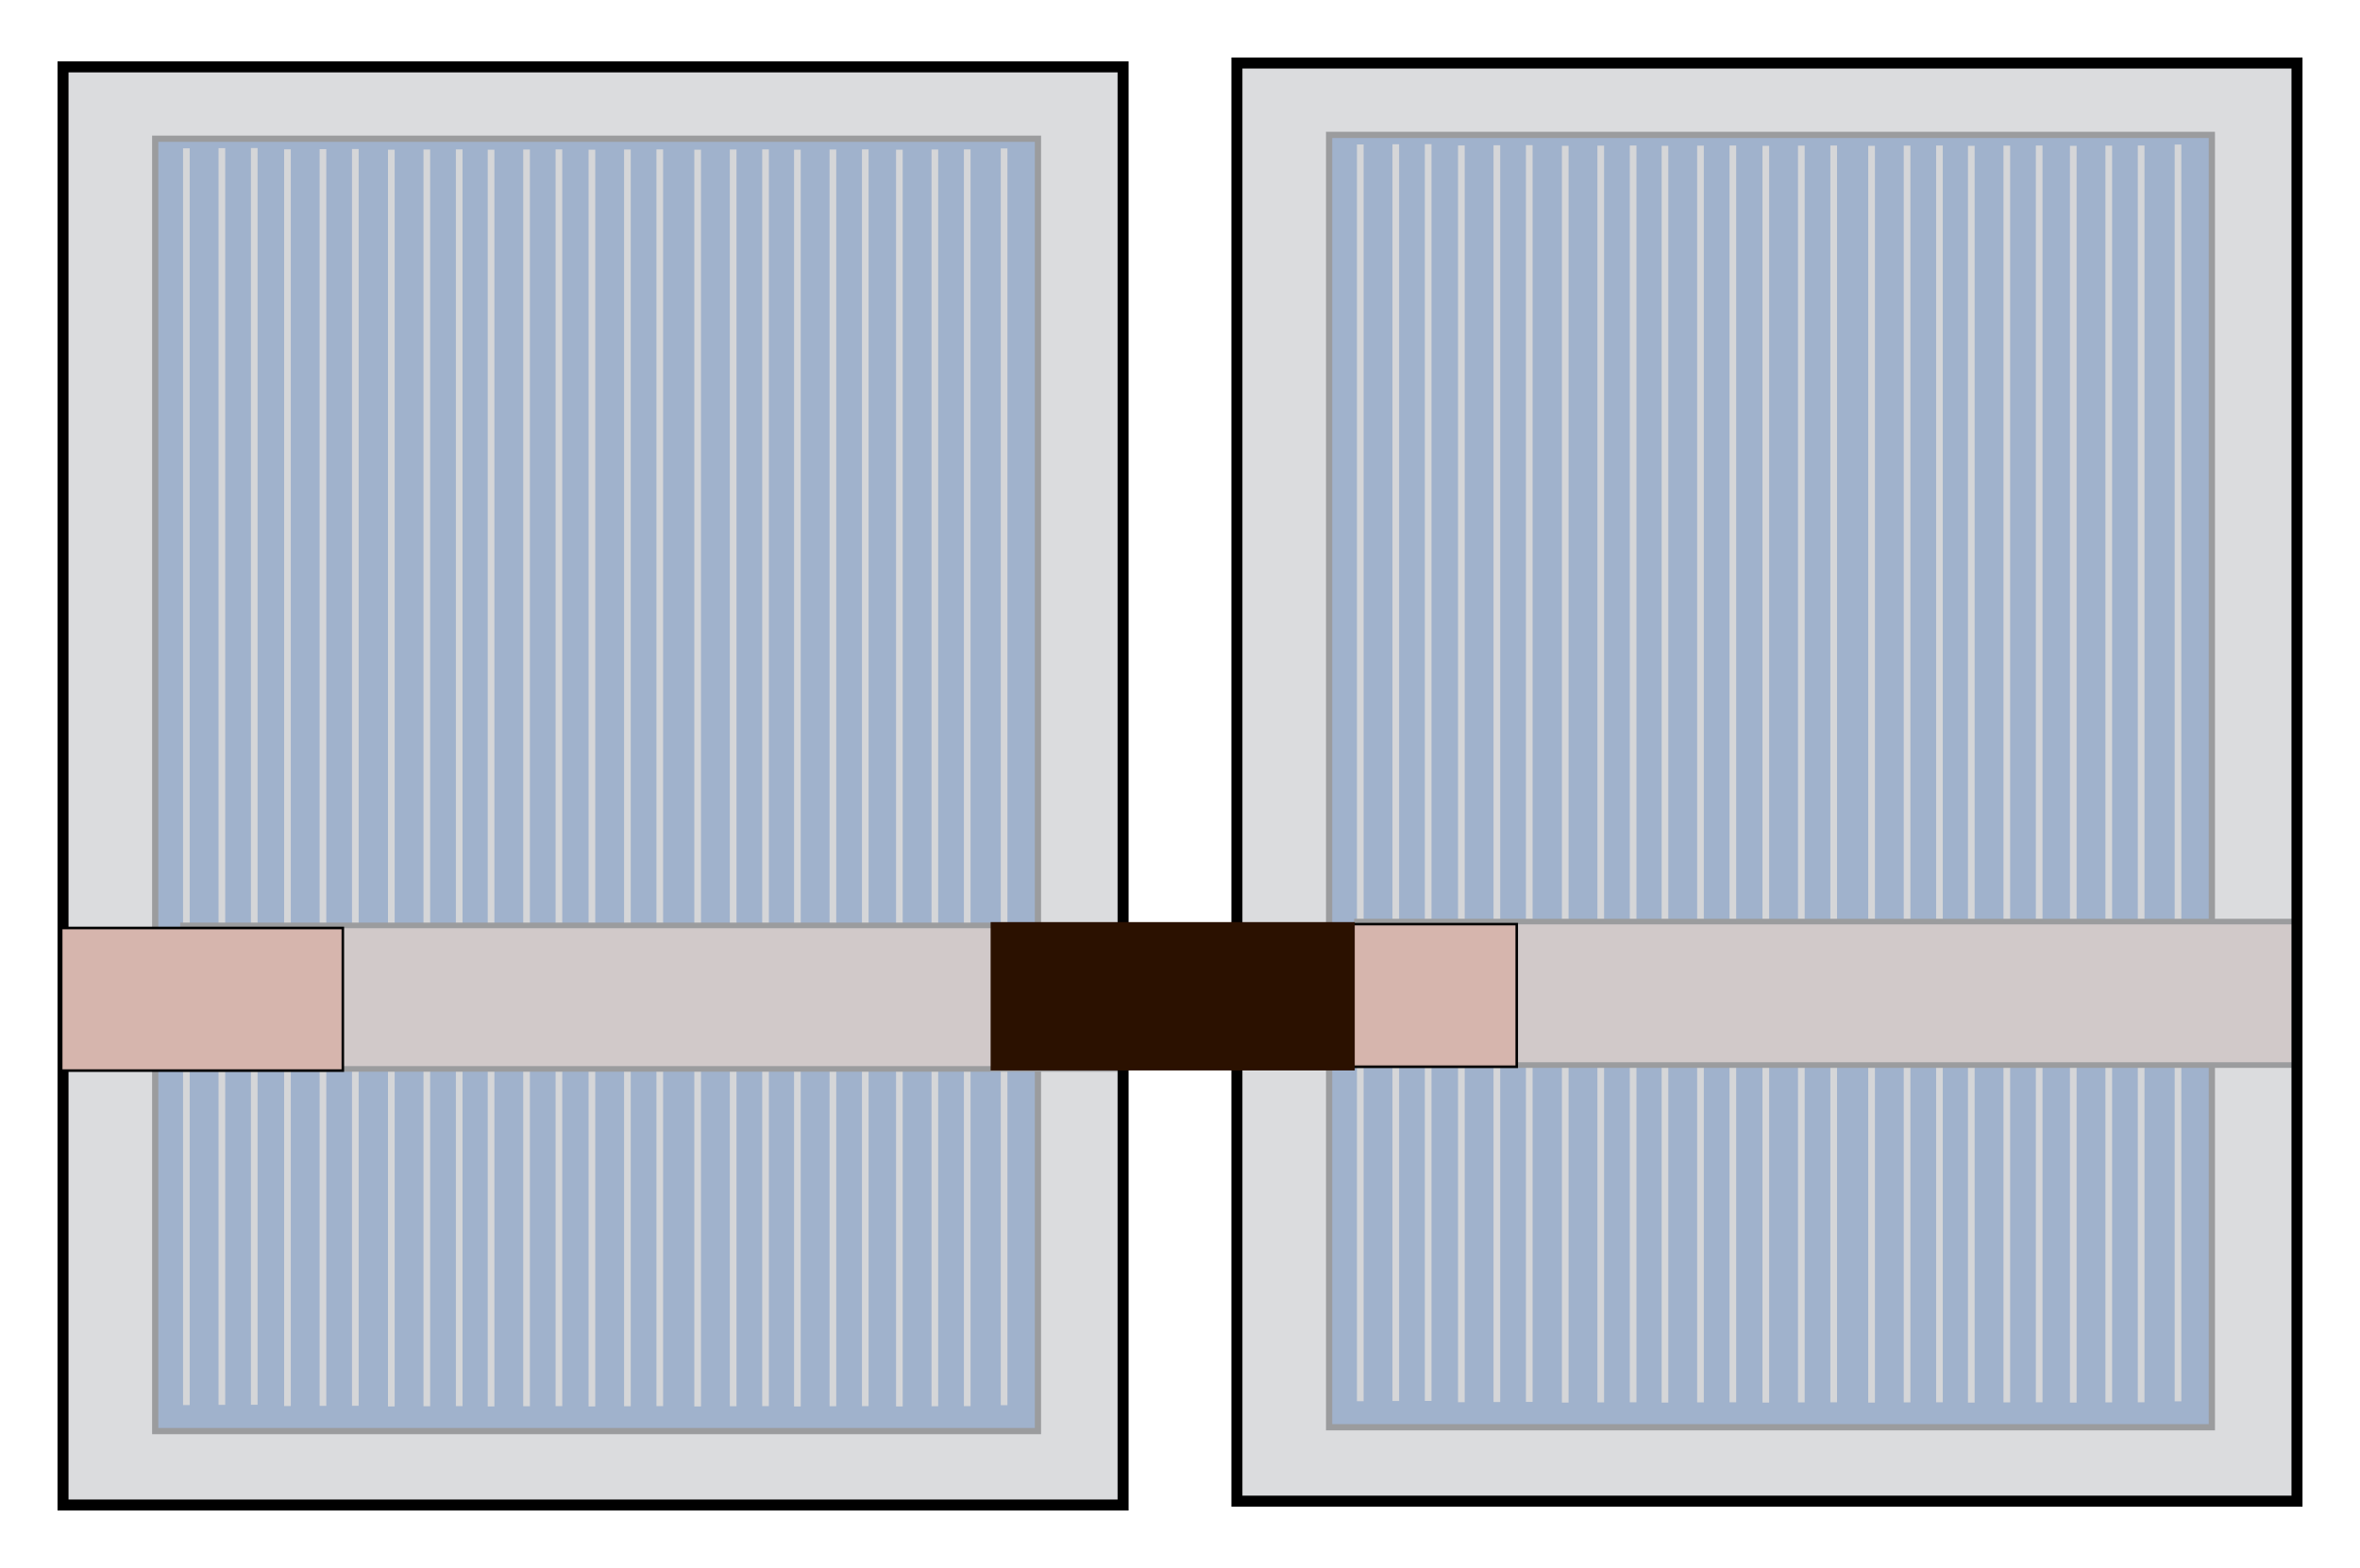 <?xml version="1.0" encoding="UTF-8" standalone="no"?>
<!-- Created with Inkscape (http://www.inkscape.org/) -->

<svg
   xmlns:dc="http://purl.org/dc/elements/1.1/"
   xmlns:cc="http://creativecommons.org/ns#"
   xmlns:rdf="http://www.w3.org/1999/02/22-rdf-syntax-ns#"
   xmlns:svg="http://www.w3.org/2000/svg"
   xmlns="http://www.w3.org/2000/svg"
   xmlns:sodipodi="http://sodipodi.sourceforge.net/DTD/sodipodi-0.dtd"
   xmlns:inkscape="http://www.inkscape.org/namespaces/inkscape"
   width="410.394"
   height="272.671"
   id="svg5270"
   version="1.1"
   inkscape:version="0.48.4 r9939"
   sodipodi:docname="step7.svg">
  <defs
     id="defs5272" />
  <sodipodi:namedview
     id="base"
     pagecolor="#ffffff"
     bordercolor="#666666"
     borderopacity="1.0"
     inkscape:pageopacity="0.0"
     inkscape:pageshadow="2"
     inkscape:zoom="1.4"
     inkscape:cx="265.24099"
     inkscape:cy="280.0268"
     inkscape:document-units="px"
     inkscape:current-layer="layer1"
     showgrid="false"
     inkscape:window-width="1855"
     inkscape:window-height="1056"
     inkscape:window-x="65"
     inkscape:window-y="24"
     inkscape:window-maximized="1"
     fit-margin-top="10"
     fit-margin-left="10"
     fit-margin-right="10"
     fit-margin-bottom="10" />
  <g
     inkscape:label="Layer 1"
     inkscape:groupmode="layer"
     id="layer1"
     transform="translate(-53.448,-94.791)">
    <g
       id="g5140"
       transform="translate(0,1.242)">
      <g
         id="g4988">
        <g
           id="layer1-7-7-8"
           inkscape:label="Layer 1"
           transform="matrix(0,-0.542,0.542,0,-45.502,438.422)">
          <rect
             y="232.362"
             x="177.143"
             height="283.214"
             width="414.643"
             id="rect4116-8-5"
             style="fill:#1456b7;fill-opacity:1;stroke:#000000;stroke-width:2;stroke-miterlimit:4;stroke-opacity:1;stroke-dasharray:none" />
          <g
             id="g4087-4-5">
            <rect
               style="fill:#e6e6e6;fill-opacity:1;stroke:#000000;stroke-width:0;stroke-miterlimit:4;stroke-opacity:1;stroke-dasharray:none"
               id="rect3844-0-9"
               width="12.857"
               height="283.571"
               x="312.143"
               y="231.648" />
            <g
               id="g4004-6-1">
              <rect
                 y="241.291"
                 x="185.5"
                 height="2.143"
                 width="403.214"
                 id="rect3846-68-2"
                 style="fill:#e6e6e6;fill-opacity:1;stroke:#000000;stroke-width:0;stroke-miterlimit:4;stroke-opacity:1;stroke-dasharray:none" />
              <rect
                 y="252.681"
                 x="185.564"
                 height="2.143"
                 width="403.214"
                 id="rect3846-6-03-8"
                 style="fill:#e6e6e6;fill-opacity:1;stroke:#000000;stroke-width:0;stroke-miterlimit:4;stroke-opacity:1;stroke-dasharray:none" />
              <rect
                 y="263.068"
                 x="185.596"
                 height="2.143"
                 width="403.214"
                 id="rect3846-6-4-9-6"
                 style="fill:#e6e6e6;fill-opacity:1;stroke:#000000;stroke-width:0;stroke-miterlimit:4;stroke-opacity:1;stroke-dasharray:none" />
              <rect
                 y="273.723"
                 x="185.178"
                 height="2.143"
                 width="403.214"
                 id="rect3846-5-2-0"
                 style="fill:#e6e6e6;fill-opacity:1;stroke:#000000;stroke-width:0;stroke-miterlimit:4;stroke-opacity:1;stroke-dasharray:none" />
              <rect
                 y="285.113"
                 x="185.242"
                 height="2.143"
                 width="403.214"
                 id="rect3846-6-49-0-8"
                 style="fill:#e6e6e6;fill-opacity:1;stroke:#000000;stroke-width:0;stroke-miterlimit:4;stroke-opacity:1;stroke-dasharray:none" />
              <rect
                 y="295.5"
                 x="185.274"
                 height="2.143"
                 width="403.214"
                 id="rect3846-6-4-4-5-6"
                 style="fill:#e6e6e6;fill-opacity:1;stroke:#000000;stroke-width:0;stroke-miterlimit:4;stroke-opacity:1;stroke-dasharray:none" />
              <rect
                 y="307.045"
                 x="185.059"
                 height="2.143"
                 width="403.214"
                 id="rect3846-1-7-0"
                 style="fill:#e6e6e6;fill-opacity:1;stroke:#000000;stroke-width:0;stroke-miterlimit:4;stroke-opacity:1;stroke-dasharray:none" />
              <rect
                 y="318.436"
                 x="185.123"
                 height="2.143"
                 width="403.214"
                 id="rect3846-6-2-0-3"
                 style="fill:#e6e6e6;fill-opacity:1;stroke:#000000;stroke-width:0;stroke-miterlimit:4;stroke-opacity:1;stroke-dasharray:none" />
              <rect
                 y="328.822"
                 x="185.155"
                 height="2.143"
                 width="403.214"
                 id="rect3846-6-4-5-6-5"
                 style="fill:#e6e6e6;fill-opacity:1;stroke:#000000;stroke-width:0;stroke-miterlimit:4;stroke-opacity:1;stroke-dasharray:none" />
              <rect
                 y="339.045"
                 x="185.059"
                 height="2.143"
                 width="403.214"
                 id="rect3846-13-6-1"
                 style="fill:#e6e6e6;fill-opacity:1;stroke:#000000;stroke-width:0;stroke-miterlimit:4;stroke-opacity:1;stroke-dasharray:none" />
              <rect
                 y="350.436"
                 x="185.123"
                 height="2.143"
                 width="403.214"
                 id="rect3846-6-9-5-5"
                 style="fill:#e6e6e6;fill-opacity:1;stroke:#000000;stroke-width:0;stroke-miterlimit:4;stroke-opacity:1;stroke-dasharray:none" />
              <rect
                 y="360.822"
                 x="185.155"
                 height="2.143"
                 width="403.214"
                 id="rect3846-6-4-54-8-0"
                 style="fill:#e6e6e6;fill-opacity:1;stroke:#000000;stroke-width:0;stroke-miterlimit:4;stroke-opacity:1;stroke-dasharray:none" />
              <rect
                 y="371.402"
                 x="185.059"
                 height="2.143"
                 width="403.214"
                 id="rect3846-2-6-0"
                 style="fill:#e6e6e6;fill-opacity:1;stroke:#000000;stroke-width:0;stroke-miterlimit:4;stroke-opacity:1;stroke-dasharray:none" />
              <rect
                 y="382.793"
                 x="185.123"
                 height="2.143"
                 width="403.214"
                 id="rect3846-6-20-7-4"
                 style="fill:#e6e6e6;fill-opacity:1;stroke:#000000;stroke-width:0;stroke-miterlimit:4;stroke-opacity:1;stroke-dasharray:none" />
              <rect
                 y="393.179"
                 x="185.155"
                 height="2.143"
                 width="403.214"
                 id="rect3846-6-4-6-9-6"
                 style="fill:#e6e6e6;fill-opacity:1;stroke:#000000;stroke-width:0;stroke-miterlimit:4;stroke-opacity:1;stroke-dasharray:none" />
              <rect
                 y="405.331"
                 x="185.059"
                 height="2.143"
                 width="403.214"
                 id="rect3846-9-5-5"
                 style="fill:#e6e6e6;fill-opacity:1;stroke:#000000;stroke-width:0;stroke-miterlimit:4;stroke-opacity:1;stroke-dasharray:none" />
              <rect
                 y="416.721"
                 x="185.123"
                 height="2.143"
                 width="403.214"
                 id="rect3846-6-0-6-8"
                 style="fill:#e6e6e6;fill-opacity:1;stroke:#000000;stroke-width:0;stroke-miterlimit:4;stroke-opacity:1;stroke-dasharray:none" />
              <rect
                 y="427.108"
                 x="185.155"
                 height="2.143"
                 width="403.214"
                 id="rect3846-6-4-59-8-2"
                 style="fill:#e6e6e6;fill-opacity:1;stroke:#000000;stroke-width:0;stroke-miterlimit:4;stroke-opacity:1;stroke-dasharray:none" />
              <rect
                 y="437.331"
                 x="185.059"
                 height="2.143"
                 width="403.214"
                 id="rect3846-4-8-3"
                 style="fill:#e6e6e6;fill-opacity:1;stroke:#000000;stroke-width:0;stroke-miterlimit:4;stroke-opacity:1;stroke-dasharray:none" />
              <rect
                 y="448.721"
                 x="185.123"
                 height="2.143"
                 width="403.214"
                 id="rect3846-6-1-9-6"
                 style="fill:#e6e6e6;fill-opacity:1;stroke:#000000;stroke-width:0;stroke-miterlimit:4;stroke-opacity:1;stroke-dasharray:none" />
              <rect
                 y="459.108"
                 x="185.155"
                 height="2.143"
                 width="403.214"
                 id="rect3846-6-4-50-3-9"
                 style="fill:#e6e6e6;fill-opacity:1;stroke:#000000;stroke-width:0;stroke-miterlimit:4;stroke-opacity:1;stroke-dasharray:none" />
              <rect
                 y="470.045"
                 x="185.059"
                 height="2.143"
                 width="403.214"
                 id="rect3846-7-6-4"
                 style="fill:#e6e6e6;fill-opacity:1;stroke:#000000;stroke-width:0;stroke-miterlimit:4;stroke-opacity:1;stroke-dasharray:none" />
              <rect
                 y="481.436"
                 x="185.123"
                 height="2.143"
                 width="403.214"
                 id="rect3846-6-27-9-4"
                 style="fill:#e6e6e6;fill-opacity:1;stroke:#000000;stroke-width:0;stroke-miterlimit:4;stroke-opacity:1;stroke-dasharray:none" />
              <rect
                 y="491.822"
                 x="185.155"
                 height="2.143"
                 width="403.214"
                 id="rect3846-6-4-60-2-2"
                 style="fill:#e6e6e6;fill-opacity:1;stroke:#000000;stroke-width:0;stroke-miterlimit:4;stroke-opacity:1;stroke-dasharray:none" />
              <rect
                 y="503.648"
                 x="185.464"
                 height="2.143"
                 width="403.214"
                 id="rect3846-6-4-60-9-3-3"
                 style="fill:#e6e6e6;fill-opacity:1;stroke:#000000;stroke-width:0;stroke-miterlimit:4;stroke-opacity:1;stroke-dasharray:none" />
            </g>
          </g>
        </g>
        <rect
           ry="0"
           style="fill:#d6b5ad;fill-opacity:1;stroke:#000000;stroke-width:0.973;stroke-miterlimit:4;stroke-opacity:1;stroke-dasharray:none"
           id="rect4041-9-5-4"
           width="24.952"
           height="163.401"
           x="254.474"
           y="-248.674"
           transform="matrix(0,1,-1,0,0,0)" />
        <rect
           style="fill:#cfd0d3;fill-opacity:0.749;stroke:#000000;stroke-width:1.914;stroke-miterlimit:4;stroke-opacity:1;stroke-dasharray:none"
           id="rect2985-6-2-5-2"
           width="184.342"
           height="250.086"
           x="-248.748"
           y="-355.263"
           transform="scale(-1,-1)" />
        <rect
           style="fill:#d6b5ad;fill-opacity:1;stroke:#000000;stroke-width:0.442;stroke-miterlimit:4;stroke-opacity:1;stroke-dasharray:none"
           id="rect4041-9-2-7-8"
           width="24.802"
           height="48.977"
           x="254.92"
           y="-113.065"
           transform="matrix(0,1,-1,0,0,0)" />
      </g>
    </g>
    <g
       transform="translate(204.138,0.571)"
       id="g5140-4">
      <g
         id="g4988-4">
        <g
           id="layer1-7-7-8-0"
           inkscape:label="Layer 1"
           transform="matrix(0,-0.542,0.542,0,-45.502,438.422)">
          <rect
             y="232.362"
             x="177.143"
             height="283.214"
             width="414.643"
             id="rect4116-8-5-8"
             style="fill:#1456b7;fill-opacity:1;stroke:#000000;stroke-width:2;stroke-miterlimit:4;stroke-opacity:1;stroke-dasharray:none" />
          <g
             id="g4087-4-5-6">
            <rect
               style="fill:#e6e6e6;fill-opacity:1;stroke:#000000;stroke-width:0;stroke-miterlimit:4;stroke-opacity:1;stroke-dasharray:none"
               id="rect3844-0-9-8"
               width="12.857"
               height="283.571"
               x="312.143"
               y="231.648" />
            <g
               id="g4004-6-1-3">
              <rect
                 y="241.291"
                 x="185.5"
                 height="2.143"
                 width="403.214"
                 id="rect3846-68-2-0"
                 style="fill:#e6e6e6;fill-opacity:1;stroke:#000000;stroke-width:0;stroke-miterlimit:4;stroke-opacity:1;stroke-dasharray:none" />
              <rect
                 y="252.681"
                 x="185.564"
                 height="2.143"
                 width="403.214"
                 id="rect3846-6-03-8-1"
                 style="fill:#e6e6e6;fill-opacity:1;stroke:#000000;stroke-width:0;stroke-miterlimit:4;stroke-opacity:1;stroke-dasharray:none" />
              <rect
                 y="263.068"
                 x="185.596"
                 height="2.143"
                 width="403.214"
                 id="rect3846-6-4-9-6-0"
                 style="fill:#e6e6e6;fill-opacity:1;stroke:#000000;stroke-width:0;stroke-miterlimit:4;stroke-opacity:1;stroke-dasharray:none" />
              <rect
                 y="273.723"
                 x="185.178"
                 height="2.143"
                 width="403.214"
                 id="rect3846-5-2-0-4"
                 style="fill:#e6e6e6;fill-opacity:1;stroke:#000000;stroke-width:0;stroke-miterlimit:4;stroke-opacity:1;stroke-dasharray:none" />
              <rect
                 y="285.113"
                 x="185.242"
                 height="2.143"
                 width="403.214"
                 id="rect3846-6-49-0-8-5"
                 style="fill:#e6e6e6;fill-opacity:1;stroke:#000000;stroke-width:0;stroke-miterlimit:4;stroke-opacity:1;stroke-dasharray:none" />
              <rect
                 y="295.5"
                 x="185.274"
                 height="2.143"
                 width="403.214"
                 id="rect3846-6-4-4-5-6-8"
                 style="fill:#e6e6e6;fill-opacity:1;stroke:#000000;stroke-width:0;stroke-miterlimit:4;stroke-opacity:1;stroke-dasharray:none" />
              <rect
                 y="307.045"
                 x="185.059"
                 height="2.143"
                 width="403.214"
                 id="rect3846-1-7-0-0"
                 style="fill:#e6e6e6;fill-opacity:1;stroke:#000000;stroke-width:0;stroke-miterlimit:4;stroke-opacity:1;stroke-dasharray:none" />
              <rect
                 y="318.436"
                 x="185.123"
                 height="2.143"
                 width="403.214"
                 id="rect3846-6-2-0-3-6"
                 style="fill:#e6e6e6;fill-opacity:1;stroke:#000000;stroke-width:0;stroke-miterlimit:4;stroke-opacity:1;stroke-dasharray:none" />
              <rect
                 y="328.822"
                 x="185.155"
                 height="2.143"
                 width="403.214"
                 id="rect3846-6-4-5-6-5-2"
                 style="fill:#e6e6e6;fill-opacity:1;stroke:#000000;stroke-width:0;stroke-miterlimit:4;stroke-opacity:1;stroke-dasharray:none" />
              <rect
                 y="339.045"
                 x="185.059"
                 height="2.143"
                 width="403.214"
                 id="rect3846-13-6-1-7"
                 style="fill:#e6e6e6;fill-opacity:1;stroke:#000000;stroke-width:0;stroke-miterlimit:4;stroke-opacity:1;stroke-dasharray:none" />
              <rect
                 y="350.436"
                 x="185.123"
                 height="2.143"
                 width="403.214"
                 id="rect3846-6-9-5-5-2"
                 style="fill:#e6e6e6;fill-opacity:1;stroke:#000000;stroke-width:0;stroke-miterlimit:4;stroke-opacity:1;stroke-dasharray:none" />
              <rect
                 y="360.822"
                 x="185.155"
                 height="2.143"
                 width="403.214"
                 id="rect3846-6-4-54-8-0-1"
                 style="fill:#e6e6e6;fill-opacity:1;stroke:#000000;stroke-width:0;stroke-miterlimit:4;stroke-opacity:1;stroke-dasharray:none" />
              <rect
                 y="371.402"
                 x="185.059"
                 height="2.143"
                 width="403.214"
                 id="rect3846-2-6-0-9"
                 style="fill:#e6e6e6;fill-opacity:1;stroke:#000000;stroke-width:0;stroke-miterlimit:4;stroke-opacity:1;stroke-dasharray:none" />
              <rect
                 y="382.793"
                 x="185.123"
                 height="2.143"
                 width="403.214"
                 id="rect3846-6-20-7-4-7"
                 style="fill:#e6e6e6;fill-opacity:1;stroke:#000000;stroke-width:0;stroke-miterlimit:4;stroke-opacity:1;stroke-dasharray:none" />
              <rect
                 y="393.179"
                 x="185.155"
                 height="2.143"
                 width="403.214"
                 id="rect3846-6-4-6-9-6-5"
                 style="fill:#e6e6e6;fill-opacity:1;stroke:#000000;stroke-width:0;stroke-miterlimit:4;stroke-opacity:1;stroke-dasharray:none" />
              <rect
                 y="405.331"
                 x="185.059"
                 height="2.143"
                 width="403.214"
                 id="rect3846-9-5-5-8"
                 style="fill:#e6e6e6;fill-opacity:1;stroke:#000000;stroke-width:0;stroke-miterlimit:4;stroke-opacity:1;stroke-dasharray:none" />
              <rect
                 y="416.721"
                 x="185.123"
                 height="2.143"
                 width="403.214"
                 id="rect3846-6-0-6-8-6"
                 style="fill:#e6e6e6;fill-opacity:1;stroke:#000000;stroke-width:0;stroke-miterlimit:4;stroke-opacity:1;stroke-dasharray:none" />
              <rect
                 y="427.108"
                 x="185.155"
                 height="2.143"
                 width="403.214"
                 id="rect3846-6-4-59-8-2-4"
                 style="fill:#e6e6e6;fill-opacity:1;stroke:#000000;stroke-width:0;stroke-miterlimit:4;stroke-opacity:1;stroke-dasharray:none" />
              <rect
                 y="437.331"
                 x="185.059"
                 height="2.143"
                 width="403.214"
                 id="rect3846-4-8-3-8"
                 style="fill:#e6e6e6;fill-opacity:1;stroke:#000000;stroke-width:0;stroke-miterlimit:4;stroke-opacity:1;stroke-dasharray:none" />
              <rect
                 y="448.721"
                 x="185.123"
                 height="2.143"
                 width="403.214"
                 id="rect3846-6-1-9-6-5"
                 style="fill:#e6e6e6;fill-opacity:1;stroke:#000000;stroke-width:0;stroke-miterlimit:4;stroke-opacity:1;stroke-dasharray:none" />
              <rect
                 y="459.108"
                 x="185.155"
                 height="2.143"
                 width="403.214"
                 id="rect3846-6-4-50-3-9-3"
                 style="fill:#e6e6e6;fill-opacity:1;stroke:#000000;stroke-width:0;stroke-miterlimit:4;stroke-opacity:1;stroke-dasharray:none" />
              <rect
                 y="470.045"
                 x="185.059"
                 height="2.143"
                 width="403.214"
                 id="rect3846-7-6-4-0"
                 style="fill:#e6e6e6;fill-opacity:1;stroke:#000000;stroke-width:0;stroke-miterlimit:4;stroke-opacity:1;stroke-dasharray:none" />
              <rect
                 y="481.436"
                 x="185.123"
                 height="2.143"
                 width="403.214"
                 id="rect3846-6-27-9-4-8"
                 style="fill:#e6e6e6;fill-opacity:1;stroke:#000000;stroke-width:0;stroke-miterlimit:4;stroke-opacity:1;stroke-dasharray:none" />
              <rect
                 y="491.822"
                 x="185.155"
                 height="2.143"
                 width="403.214"
                 id="rect3846-6-4-60-2-2-4"
                 style="fill:#e6e6e6;fill-opacity:1;stroke:#000000;stroke-width:0;stroke-miterlimit:4;stroke-opacity:1;stroke-dasharray:none" />
              <rect
                 y="503.648"
                 x="185.464"
                 height="2.143"
                 width="403.214"
                 id="rect3846-6-4-60-9-3-3-4"
                 style="fill:#e6e6e6;fill-opacity:1;stroke:#000000;stroke-width:0;stroke-miterlimit:4;stroke-opacity:1;stroke-dasharray:none" />
            </g>
          </g>
        </g>
        <rect
           ry="0"
           style="fill:#d6b5ad;fill-opacity:1;stroke:#000000;stroke-width:0.973;stroke-miterlimit:4;stroke-opacity:1;stroke-dasharray:none"
           id="rect4041-9-5-4-5"
           width="24.952"
           height="163.401"
           x="254.474"
           y="-248.674"
           transform="matrix(0,1,-1,0,0,0)" />
        <rect
           style="fill:#cfd0d3;fill-opacity:0.749;stroke:#000000;stroke-width:1.914;stroke-miterlimit:4;stroke-opacity:1;stroke-dasharray:none"
           id="rect2985-6-2-5-2-5"
           width="184.342"
           height="250.086"
           x="-248.748"
           y="-355.263"
           transform="scale(-1,-1)" />
        <rect
           style="fill:#d6b5ad;fill-opacity:1;stroke:#000000;stroke-width:0.442;stroke-miterlimit:4;stroke-opacity:1;stroke-dasharray:none"
           id="rect4041-9-2-7-8-2"
           width="24.802"
           height="48.977"
           x="254.92"
           y="-113.065"
           transform="matrix(0,1,-1,0,0,0)" />
      </g>
    </g>
    <rect
       style="fill:#2b1100;fill-opacity:1;stroke:#000000;stroke-width:0;stroke-linecap:butt;stroke-linejoin:bevel;stroke-miterlimit:4;stroke-opacity:1;stroke-dasharray:none"
       id="rect5296"
       width="63.319"
       height="25.794"
       x="225.714"
       y="255.14"
       ry="0" />
  </g>
</svg>

